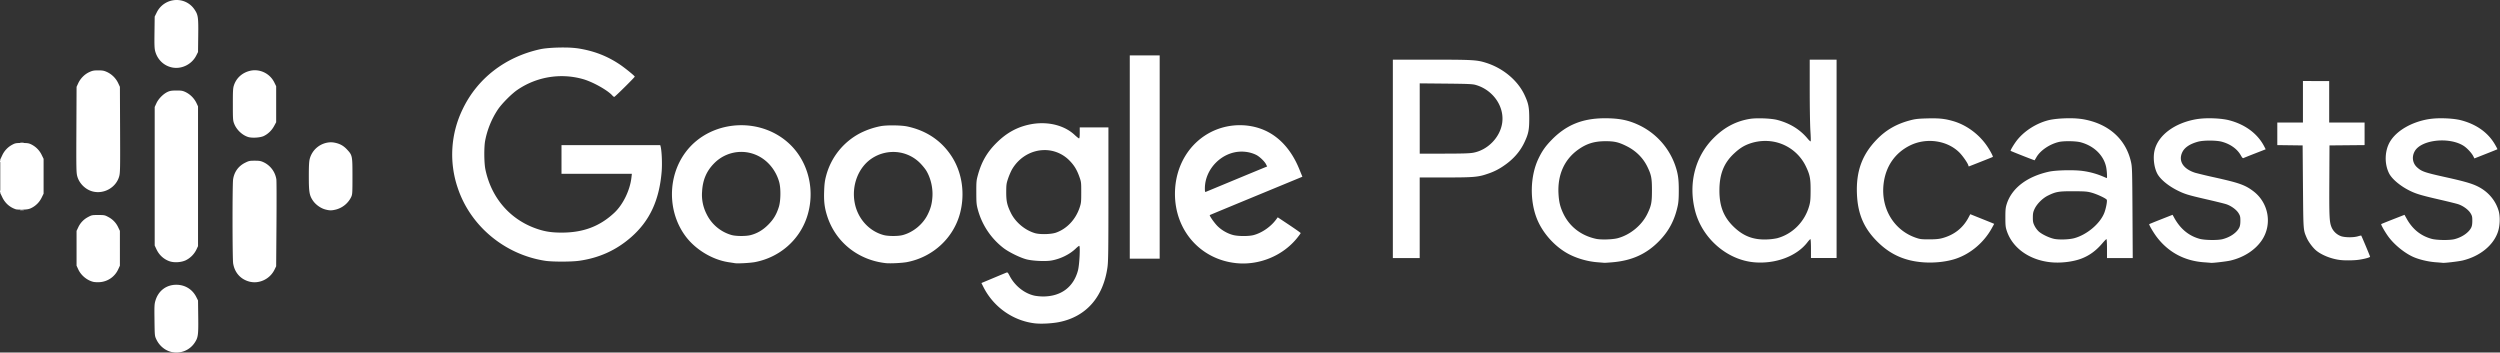 <svg xmlns="http://www.w3.org/2000/svg" fill="#fff" width="200mm" height="106.598" viewBox="0 0 200 28.204"><rect x="0" y="0" width="200" height="28.204" fill="#333333" stroke="none"/><path d="M14.107 0a1.771 1.771 0 00-1.573 1.006l-.159.322-.016 1.258c-.013 1.054-.003 1.304.064 1.54.193.677.721 1.162 1.392 1.28.744.132 1.535-.271 1.883-.958l.144-.285.016-1.294c.019-1.484-.007-1.673-.288-2.094A1.714 1.714 0 0014.107 0zm31.008 3.8c-.706-.003-1.484.046-1.904.139-2.8.617-5.028 2.342-6.201 4.801a8.287 8.287 0 00-.392 6.293c1.01 3.04 3.745 5.324 6.98 5.828.58.09 2.101.091 2.739 0 1.594-.225 2.954-.841 4.14-1.876 1.492-1.3 2.264-2.951 2.455-5.248.053-.634.01-1.664-.083-2.018l-.03-.11H44.92v2.296h5.629l-.034.297c-.115 1.02-.673 2.168-1.37 2.82-1.162 1.087-2.484 1.586-4.2 1.587-.8 0-1.32-.077-1.958-.292-2.157-.724-3.672-2.459-4.153-4.754-.108-.512-.12-1.755-.024-2.295a6.87 6.87 0 011.008-2.49c.316-.477 1.122-1.288 1.587-1.598a6.27 6.27 0 015.188-.864c.779.207 2.01.89 2.4 1.33.051.059.118.106.147.106.058 0 1.64-1.565 1.64-1.622 0-.06-.792-.702-1.205-.978-1.025-.685-2.086-1.09-3.36-1.285a8.19 8.19 0 00-1.1-.066zm45.267.631v16.26h2.392V4.432h-1.196zm21.046.342v15.87h2.148v-6.446h2.067c2.286 0 2.625-.03 3.402-.304a4.783 4.783 0 001.257-.631c.751-.507 1.301-1.13 1.651-1.872.325-.69.387-.995.387-1.905 0-.896-.061-1.208-.37-1.873-.546-1.179-1.732-2.168-3.109-2.595-.72-.224-1.063-.243-4.345-.244zm33.35 0v2.453c0 1.349.025 2.811.055 3.25.03.438.039.813.02.831-.019.019-.125-.076-.237-.21-.61-.735-1.403-1.227-2.417-1.498-.48-.13-1.654-.177-2.197-.09-1.115.178-2.056.674-2.916 1.536-1.48 1.481-2.03 3.633-1.485 5.795.557 2.207 2.544 3.948 4.726 4.143 1.709.152 3.406-.482 4.262-1.593.111-.143.221-.26.245-.26.023 0 .043.34.043.756v.757h2.05V4.773h-1.074zM20.358 5.62a1.693 1.693 0 00-.37.049c-.617.152-1.082.574-1.273 1.155-.077.232-.088.442-.087 1.538.001 1.204.007 1.284.112 1.548.188.472.63.893 1.098 1.046.312.102.978.062 1.265-.075.342-.164.635-.447.823-.794l.167-.309v-2.88l-.137-.28a1.746 1.746 0 00-1.598-.998zm-12.499.01c-.35 0-.461.022-.713.137-.374.17-.705.503-.884.886l-.136.293-.015 3.418c-.014 3.09-.007 3.448.068 3.729.156.586.672 1.09 1.26 1.23.91.218 1.864-.342 2.101-1.232.074-.278.08-.648.067-3.727l-.014-3.418-.137-.293a1.867 1.867 0 00-.883-.886c-.252-.115-.363-.136-.714-.136zm176.376.852v3.32h-2.051v1.806l1.013.013 1.013.013.027 3.296c.03 3.55.022 3.45.294 4.085.149.346.51.826.794 1.052.463.368 1.248.667 1.937.738.38.04 1.04.03 1.4-.018.469-.063.944-.19.944-.251 0-.042-.676-1.654-.709-1.69-.007-.01-.13.018-.271.06-.331.099-.98.099-1.31 0a1.314 1.314 0 01-.78-.699c-.186-.435-.204-.788-.19-3.74l.013-2.833 1.404-.013 1.404-.013V9.803h-2.832v-3.32h-1.05zm-70.658.187l2.088.02c1.77.018 2.132.033 2.38.103 1.394.393 2.325 1.73 2.128 3.054-.172 1.153-1.165 2.168-2.325 2.374-.291.052-.875.07-2.33.071l-1.94.002V9.481zm-99.468.572c-.37.002-.51.024-.697.11-.347.158-.73.545-.896.903l-.14.304v11.084l.137.293c.214.458.566.787 1.024.957.366.137.937.108 1.315-.065a1.88 1.88 0 00.86-.858l.13-.278V8.509l-.13-.278a1.904 1.904 0 00-.86-.861c-.242-.114-.34-.13-.743-.129zm151.47 2.22c-.635-.002-1.316.056-1.73.164-.932.242-1.844.815-2.437 1.529-.24.288-.603.883-.56.914.059.042 1.906.77 1.918.755.008-.01.075-.124.15-.254.308-.532 1.045-1.033 1.783-1.21.395-.095 1.369-.08 1.758.026 1.062.29 1.83 1.039 2.03 1.976.061.294.096.885.051.885-.01 0-.147-.057-.305-.127a6.28 6.28 0 00-1.6-.44c-.678-.1-2.149-.07-2.716.055-1.764.388-2.98 1.318-3.383 2.588-.091.29-.108.453-.108 1.074 0 .635.015.778.113 1.074.455 1.375 1.818 2.343 3.536 2.512.797.079 1.774-.04 2.436-.295.649-.25 1.167-.63 1.678-1.228.155-.181.3-.33.324-.33.024 0 .043.341.043.757v.757h2.059l-.02-3.625c-.02-3.425-.027-3.65-.12-4.067-.415-1.839-1.815-3.075-3.875-3.42a6.676 6.676 0 00-1.025-.07zm-37.179 0c-1.798 0-3.103.531-4.28 1.742-.495.51-.76.889-1.054 1.51-.651 1.375-.697 3.332-.11 4.794.424 1.062 1.296 2.077 2.309 2.688.695.42 1.649.717 2.522.785.282.022.535.043.561.046.027.004.31-.015.63-.042 1.593-.132 2.776-.677 3.803-1.752.747-.782 1.193-1.637 1.434-2.75.066-.302.088-.62.088-1.259 0-.907-.06-1.328-.287-1.992a5.624 5.624 0 00-2.863-3.205c-.865-.414-1.601-.565-2.753-.565zm48.31.001a6.314 6.314 0 00-.974.07c-1.753.293-3.084 1.28-3.37 2.498-.135.57-.047 1.344.208 1.845.231.453.865.983 1.626 1.363.583.29.846.37 2.347.715.7.161 1.392.332 1.538.379.396.127.824.436.997.718.13.212.148.285.148.61 0 .261-.027.424-.09.55-.204.41-.731.772-1.35.926-.388.096-1.407.081-1.807-.027-.878-.237-1.562-.803-2.051-1.697l-.126-.229-.922.363c-.507.2-.932.373-.944.385-.04.04.334.677.602 1.03.925 1.216 2.209 1.906 3.758 2.02.295.021.548.042.562.045.103.027 1.267-.109 1.583-.184 1.06-.252 1.966-.836 2.492-1.608.865-1.269.565-3.01-.68-3.946-.65-.49-1.118-.657-3.056-1.088a37.978 37.978 0 01-1.585-.377c-.975-.312-1.373-.96-1.023-1.663.185-.37.607-.65 1.247-.824.431-.119 1.459-.118 1.9.001.689.186 1.235.576 1.523 1.087.117.206.163.25.227.217.045-.022.46-.189.923-.369l.842-.328-.104-.204c-.523-1.03-1.514-1.776-2.814-2.117-.408-.107-1.035-.164-1.628-.161zm18.554 0a6.336 6.336 0 00-.975.07c-1.378.231-2.58.935-3.093 1.81-.427.727-.454 1.773-.066 2.533.222.435.856.976 1.577 1.345.538.275.941.399 2.396.733.7.161 1.392.332 1.538.379.396.127.824.436.997.718.13.212.147.285.147.61 0 .261-.026.424-.089.55-.2.404-.742.775-1.351.926-.387.096-1.407.081-1.803-.026-.879-.238-1.542-.773-2.014-1.625l-.167-.3-.919.359c-.505.198-.93.37-.944.384-.038.039.314.654.582 1.017.468.633 1.27 1.287 1.964 1.602.471.213 1.203.389 1.812.433.295.022.548.043.561.046.105.027 1.268-.109 1.583-.185 1.398-.334 2.49-1.225 2.843-2.318.16-.498.18-1.21.047-1.662-.248-.836-.836-1.525-1.654-1.938-.467-.235-1.065-.41-2.477-.724-1.802-.4-2.016-.473-2.392-.812-.368-.333-.44-.859-.18-1.303.534-.912 2.753-1.149 3.903-.417.27.173.64.568.771.826l.092.181.91-.359c.501-.197.92-.366.929-.376.01-.01-.08-.186-.201-.392-.553-.945-1.478-1.604-2.699-1.924-.408-.107-1.035-.164-1.628-.161zm-40.763.005c-.105 0-.217.003-.336.006-.717.02-.945.046-1.339.15-1.11.291-1.95.775-2.7 1.554-1.163 1.206-1.644 2.534-1.57 4.339.067 1.646.58 2.807 1.728 3.91.991.954 2.124 1.45 3.554 1.558.916.069 1.903-.04 2.64-.29 1.19-.405 2.25-1.31 2.877-2.456l.181-.33-.163-.068c-.09-.038-.52-.211-.957-.386l-.793-.318-.147.277c-.45.843-1.163 1.396-2.124 1.647-.252.065-.522.089-1.026.089-.62 0-.72-.012-1.074-.135-1.75-.608-2.789-2.346-2.565-4.292.161-1.405.91-2.493 2.126-3.09 1.301-.64 2.966-.4 3.935.566.294.293.728.933.728 1.073 0 .032.027.047.06.034.848-.329 1.874-.737 1.89-.751.035-.031-.187-.458-.428-.82-.646-.975-1.663-1.732-2.748-2.046-.586-.17-1.011-.227-1.749-.221zm-71.087.39a4.78 4.78 0 00-1.007.095c-1.02.207-1.852.658-2.648 1.438-.775.758-1.223 1.522-1.522 2.594-.125.45-.134.544-.132 1.41.002.847.013.97.131 1.405a5.782 5.782 0 002.063 3.059c.431.324 1.298.75 1.807.886.491.131 1.523.181 2.007.097.724-.126 1.471-.494 1.951-.96.122-.118.245-.214.274-.214.096 0 .019 1.523-.1 1.967-.355 1.335-1.357 2.083-2.79 2.084-.228 0-.552-.032-.72-.072-.808-.19-1.558-.8-1.968-1.598-.129-.25-.155-.275-.253-.237-.06.023-.45.185-.867.36l-.942.394-.184.077.153.307c.8 1.598 2.352 2.702 4.098 2.916.502.062 1.392.017 1.968-.099 2.156-.433 3.531-1.995 3.865-4.39.064-.46.076-1.329.076-5.862v-5.32h-2.295v.439c0 .292-.019.44-.055.44-.03 0-.19-.127-.356-.282-.634-.593-1.56-.922-2.554-.934zm15.835.159a5.116 5.116 0 00-2.212.47c-1.881.88-3.04 2.796-3.04 5.024 0 2.925 2.035 5.234 4.882 5.539 1.845.197 3.741-.582 4.89-2.008.157-.196.286-.374.286-.395 0-.021-.413-.313-.917-.65l-.918-.611-.144.194c-.429.575-1.146 1.065-1.803 1.232-.374.095-1.179.095-1.584 0-.464-.11-.96-.391-1.3-.736-.263-.27-.652-.828-.604-.869.01-.009 1.681-.703 3.713-1.542l3.694-1.526-.255-.623c-.646-1.58-1.667-2.671-2.97-3.176a4.916 4.916 0 00-1.718-.323zm-39.992.002c-1.693.013-3.368.754-4.418 2.171-1.443 1.947-1.443 4.756 0 6.702.796 1.075 2.157 1.895 3.462 2.088.202.03.421.064.488.076.226.04 1.242-.016 1.616-.088 1.953-.378 3.527-1.739 4.145-3.584.7-2.09.145-4.426-1.396-5.873-1.081-1.015-2.495-1.503-3.897-1.492zm12.275.013c-.406-.005-.815.014-1.072.06a6.263 6.263 0 00-1.653.566 5.394 5.394 0 00-2.72 3.418c-.101.382-.135.645-.155 1.203-.03.838.029 1.33.24 1.996.663 2.084 2.47 3.536 4.703 3.778.344.037 1.307-.011 1.689-.085 2.068-.4 3.72-1.926 4.242-3.917.41-1.57.163-3.249-.671-4.537-.811-1.254-2.018-2.068-3.551-2.396-.243-.052-.646-.081-1.052-.086zm69.747 1.245a3.58 3.58 0 013.183 2.018c.332.69.39.984.386 1.953-.002.685-.02.896-.105 1.203-.352 1.28-1.335 2.276-2.575 2.608a4.778 4.778 0 01-.83.098c-1.065.038-1.855-.26-2.62-.991-.818-.782-1.165-1.65-1.165-2.916 0-1.313.35-2.2 1.168-2.966.443-.414.79-.634 1.258-.797a3.766 3.766 0 011.3-.21zm-12.857.02c.73 0 1.057.074 1.684.384.762.376 1.336.943 1.685 1.663.315.652.365.907.365 1.88 0 .972-.05 1.227-.365 1.88-.443.918-1.372 1.683-2.368 1.951-.41.11-1.335.14-1.734.054-1.209-.26-2.14-.985-2.639-2.054-.242-.52-.336-.915-.37-1.562-.081-1.507.466-2.731 1.574-3.522.672-.48 1.293-.672 2.168-.673zm-126.667.075a.953.953 0 00-.134.008c-.074.011-.013.02.134.02.148 0 .209-.009.135-.02a.952.952 0 00-.135-.008zm24.667.013a1.783 1.783 0 00-1.642 1.322c-.056.219-.074.566-.074 1.394 0 1.269.044 1.531.33 1.953.22.322.618.606.988.704.34.09.494.092.837.01a1.886 1.886 0 001.23-.998c.101-.218.106-.296.106-1.67 0-1.65-.006-1.68-.447-2.151-.282-.302-.579-.46-1.008-.54a1.54 1.54 0 00-.32-.024zm-24.667.055c-.466 0-.536.012-.77.136a1.82 1.82 0 00-.81.857l-.153.325v.096c-.003-.003-.005-.006-.007-.006-.007 0-.012.017-.014.052-.002.046.007.074.02.068v2.279c-.002-.004-.004-.006-.006-.006-.007-.001-.012.017-.014.052-.002.046.007.074.02.068v.083l.155.324c.226.479.603.816 1.091.976.067.022.32.034.562.027.338-.01.491-.038.667-.123.363-.176.654-.465.832-.827l.16-.326v-2.788l-.16-.326a1.816 1.816 0 00-.832-.83c-.194-.095-.304-.111-.74-.111zm81.795.568h.096a2.775 2.775 0 011.923.848c.367.375.58.726.778 1.28.148.416.153.453.152 1.259 0 .772-.01.857-.132 1.222-.32.95-1.018 1.688-1.887 1.995-.39.138-1.287.159-1.69.039-.801-.237-1.558-.876-1.922-1.62-.304-.623-.373-.94-.37-1.685.003-.584.016-.672.16-1.096.088-.254.235-.587.328-.74.593-.976 1.58-1.496 2.564-1.502zm15.769.122c.433 0 .84.093 1.19.27.26.133.654.51.769.736l.094.185-.11.043c-.062.023-1.156.475-2.432 1.004l-2.38.988c-.045.018-.061-.056-.06-.286.003-1.564 1.374-2.94 2.929-2.94zm-40.018.023c.785 0 1.57.307 2.174.92.408.412.716.951.866 1.516.133.497.118 1.48-.029 1.953-.19.61-.426 1.008-.86 1.442-.428.428-.883.694-1.416.829-.364.092-1.133.09-1.49-.004a3.194 3.194 0 01-2.018-1.68 3.377 3.377 0 01-.361-1.806c.05-.926.355-1.638.962-2.253a3.041 3.041 0 012.172-.917zm12.106.005a3.015 3.015 0 012.2.89c.19.191.417.472.506.623.35.593.53 1.38.48 2.09-.04.558-.138.92-.384 1.416-.39.783-1.178 1.424-2.014 1.636-.364.092-1.133.09-1.491-.004-1.157-.304-2.062-1.288-2.315-2.521-.297-1.441.282-2.935 1.414-3.65a3.097 3.097 0 011.604-.48zm-51.024.699c-.4-.001-.47.013-.766.16-.54.265-.882.737-.969 1.338-.062.433-.058 6.333.005 6.722.118.725.581 1.253 1.269 1.445.79.221 1.663-.183 2.036-.942l.135-.277.025-3.345c.013-1.84.01-3.459-.008-3.599a1.818 1.818 0 00-1.008-1.372c-.235-.109-.347-.13-.719-.13zM165.874 15.3c.916.004 1.1.017 1.44.11.447.12 1.189.469 1.23.577.046.118-.073.726-.206 1.056-.345.86-1.385 1.734-2.392 2.011-.414.114-1.241.14-1.631.052-.402-.092-.948-.354-1.21-.582a1.737 1.737 0 01-.341-.458c-.117-.237-.137-.339-.136-.67.002-.319.026-.443.133-.674.19-.41.645-.865 1.078-1.077.636-.311.857-.349 2.035-.345zM1.754 16.791a.953.953 0 00-.134.008c-.074.012-.013.02.134.02.148 0 .209-.008.135-.02a.952.952 0 00-.135-.008zm6.104.41c-.491 0-.525.007-.821.167a1.754 1.754 0 00-.784.834l-.128.268v2.784l.14.304c.218.47.688.862 1.19.988.1.026.333.038.515.027a1.756 1.756 0 001.484-1.021l.138-.298V18.47l-.129-.268a1.754 1.754 0 00-.783-.834c-.296-.16-.33-.167-.822-.167zm6.25 5.58c-.795 0-1.424.468-1.664 1.24-.093.301-.1.422-.085 1.587.016 1.245.018 1.265.145 1.535.233.499.66.867 1.162 1.002a1.752 1.752 0 001.904-.72c.28-.422.307-.61.288-2.094l-.016-1.294-.144-.285c-.308-.608-.901-.97-1.59-.971z" stroke-width="4.563"/></svg>